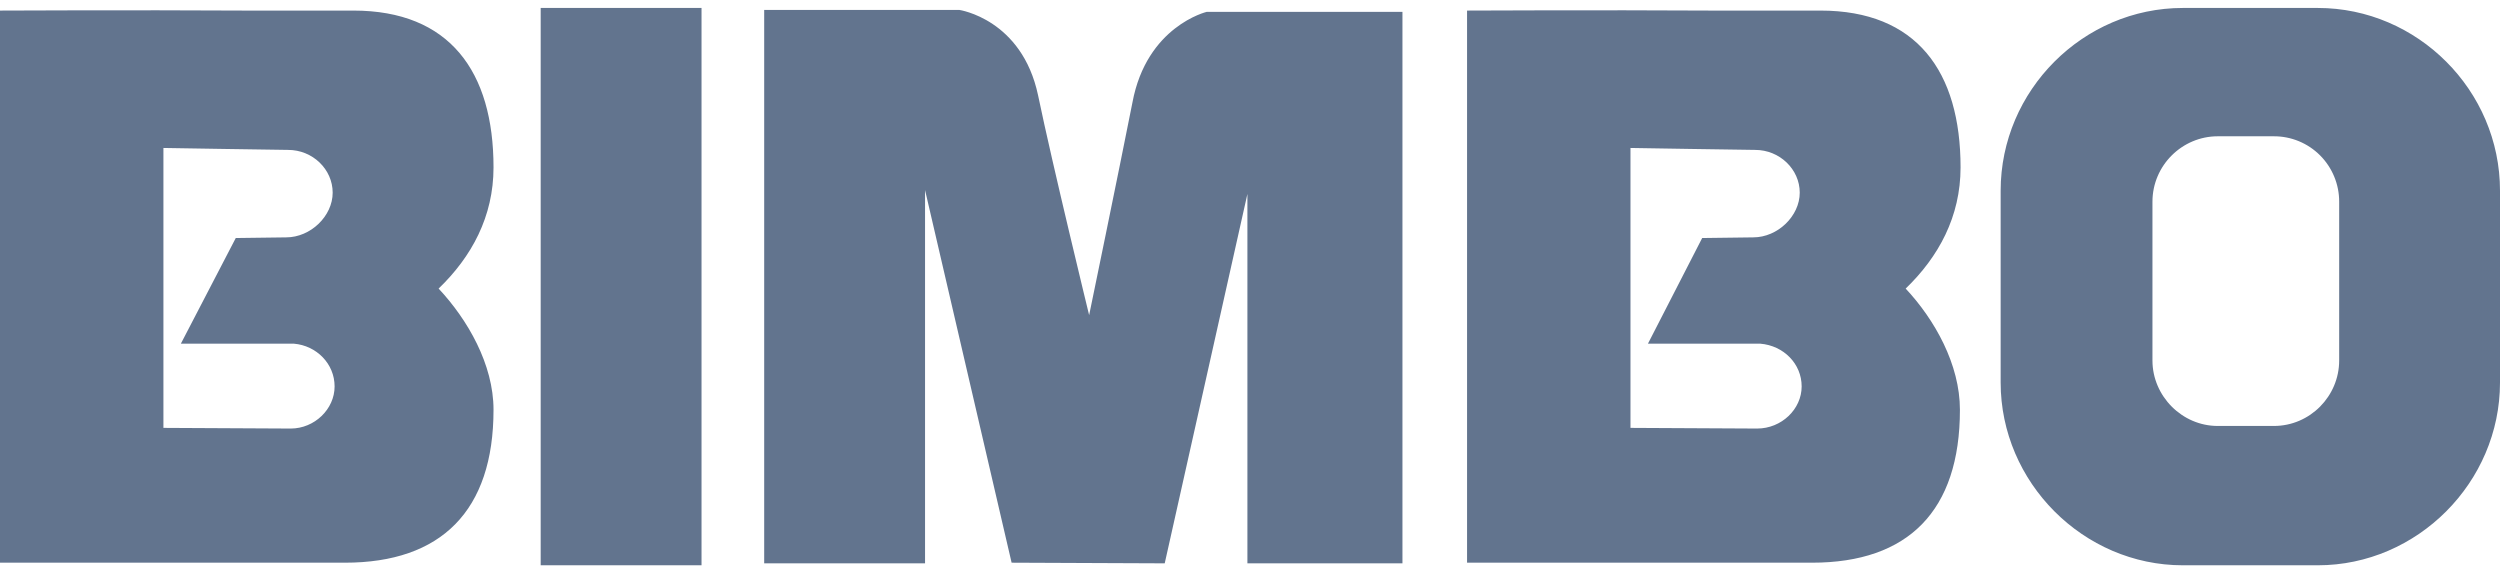 <svg xmlns="http://www.w3.org/2000/svg" width="157" height="36" viewBox="0 0 157 36" fill="none"><path fill-rule="evenodd" clip-rule="evenodd" d="M68.398 19.791C68.398 19.791 66.086 10.309 65.193 5.994C64.179 1.192 60.243 0.623 60.243 0.623H47.991V35.378H58.093V11.937L63.529 35.337L73.144 35.378L78.337 12.18V35.378H88.074V0.745H75.782C75.782 0.745 72.008 1.64 71.116 6.442C70.264 10.756 68.398 19.791 68.398 19.791ZM33.955 0.5H44.056V35.5H33.955V0.5ZM10.263 26.871V9.292C10.263 9.292 17.647 9.414 18.093 9.414C19.635 9.414 20.892 10.634 20.892 12.099C20.892 13.564 19.513 14.907 17.971 14.907C17.565 14.907 14.806 14.948 14.806 14.948L11.358 21.583H18.458C19.878 21.704 21.013 22.844 21.013 24.268C21.013 25.691 19.756 26.913 18.255 26.913C17.971 26.913 10.263 26.871 10.263 26.871ZM21.663 35.337C27.707 35.337 30.993 32.082 30.993 25.733C30.993 22.885 29.371 20.076 27.545 18.123C29.615 16.129 30.993 13.606 30.993 10.512C30.993 4.489 28.235 0.664 22.191 0.664H15.334C8.275 0.623 0 0.664 0 0.664V35.337H21.663ZM102.394 26.871V9.292C102.394 9.292 109.737 9.414 110.225 9.414C111.765 9.414 113.024 10.634 113.024 12.099C113.024 13.564 111.644 14.907 110.102 14.907C109.697 14.907 106.897 14.948 106.897 14.948L103.491 21.583H110.548C112.01 21.704 113.144 22.844 113.144 24.268C113.144 25.691 111.887 26.913 110.345 26.913C110.102 26.913 102.394 26.871 102.394 26.871ZM113.795 35.337C119.838 35.337 123.083 32.082 123.083 25.733C123.083 22.885 121.501 20.076 119.676 18.123C121.743 16.129 123.123 13.606 123.123 10.512C123.123 4.489 120.366 0.664 114.321 0.664H107.424C100.407 0.623 92.131 0.664 92.131 0.664V35.337H113.795ZM141.3 0.5H145.56C151.808 0.5 157 5.669 157 11.977V24.024C157 30.291 151.808 35.5 145.56 35.5H137.081C130.833 35.5 125.641 30.291 125.641 24.024V11.977C125.641 5.669 130.833 0.5 137.081 0.5H141.3ZM141.057 8.559H142.8C143.339 8.557 143.872 8.662 144.37 8.868C144.868 9.074 145.321 9.377 145.702 9.759C146.083 10.141 146.384 10.595 146.59 11.094C146.796 11.593 146.901 12.129 146.9 12.669V22.64C146.9 24.878 145.072 26.75 142.8 26.75H139.271C137.04 26.75 135.174 24.879 135.174 22.64V12.669C135.174 10.39 137.039 8.559 139.271 8.559H141.057Z" fill="#62748E"/></svg>